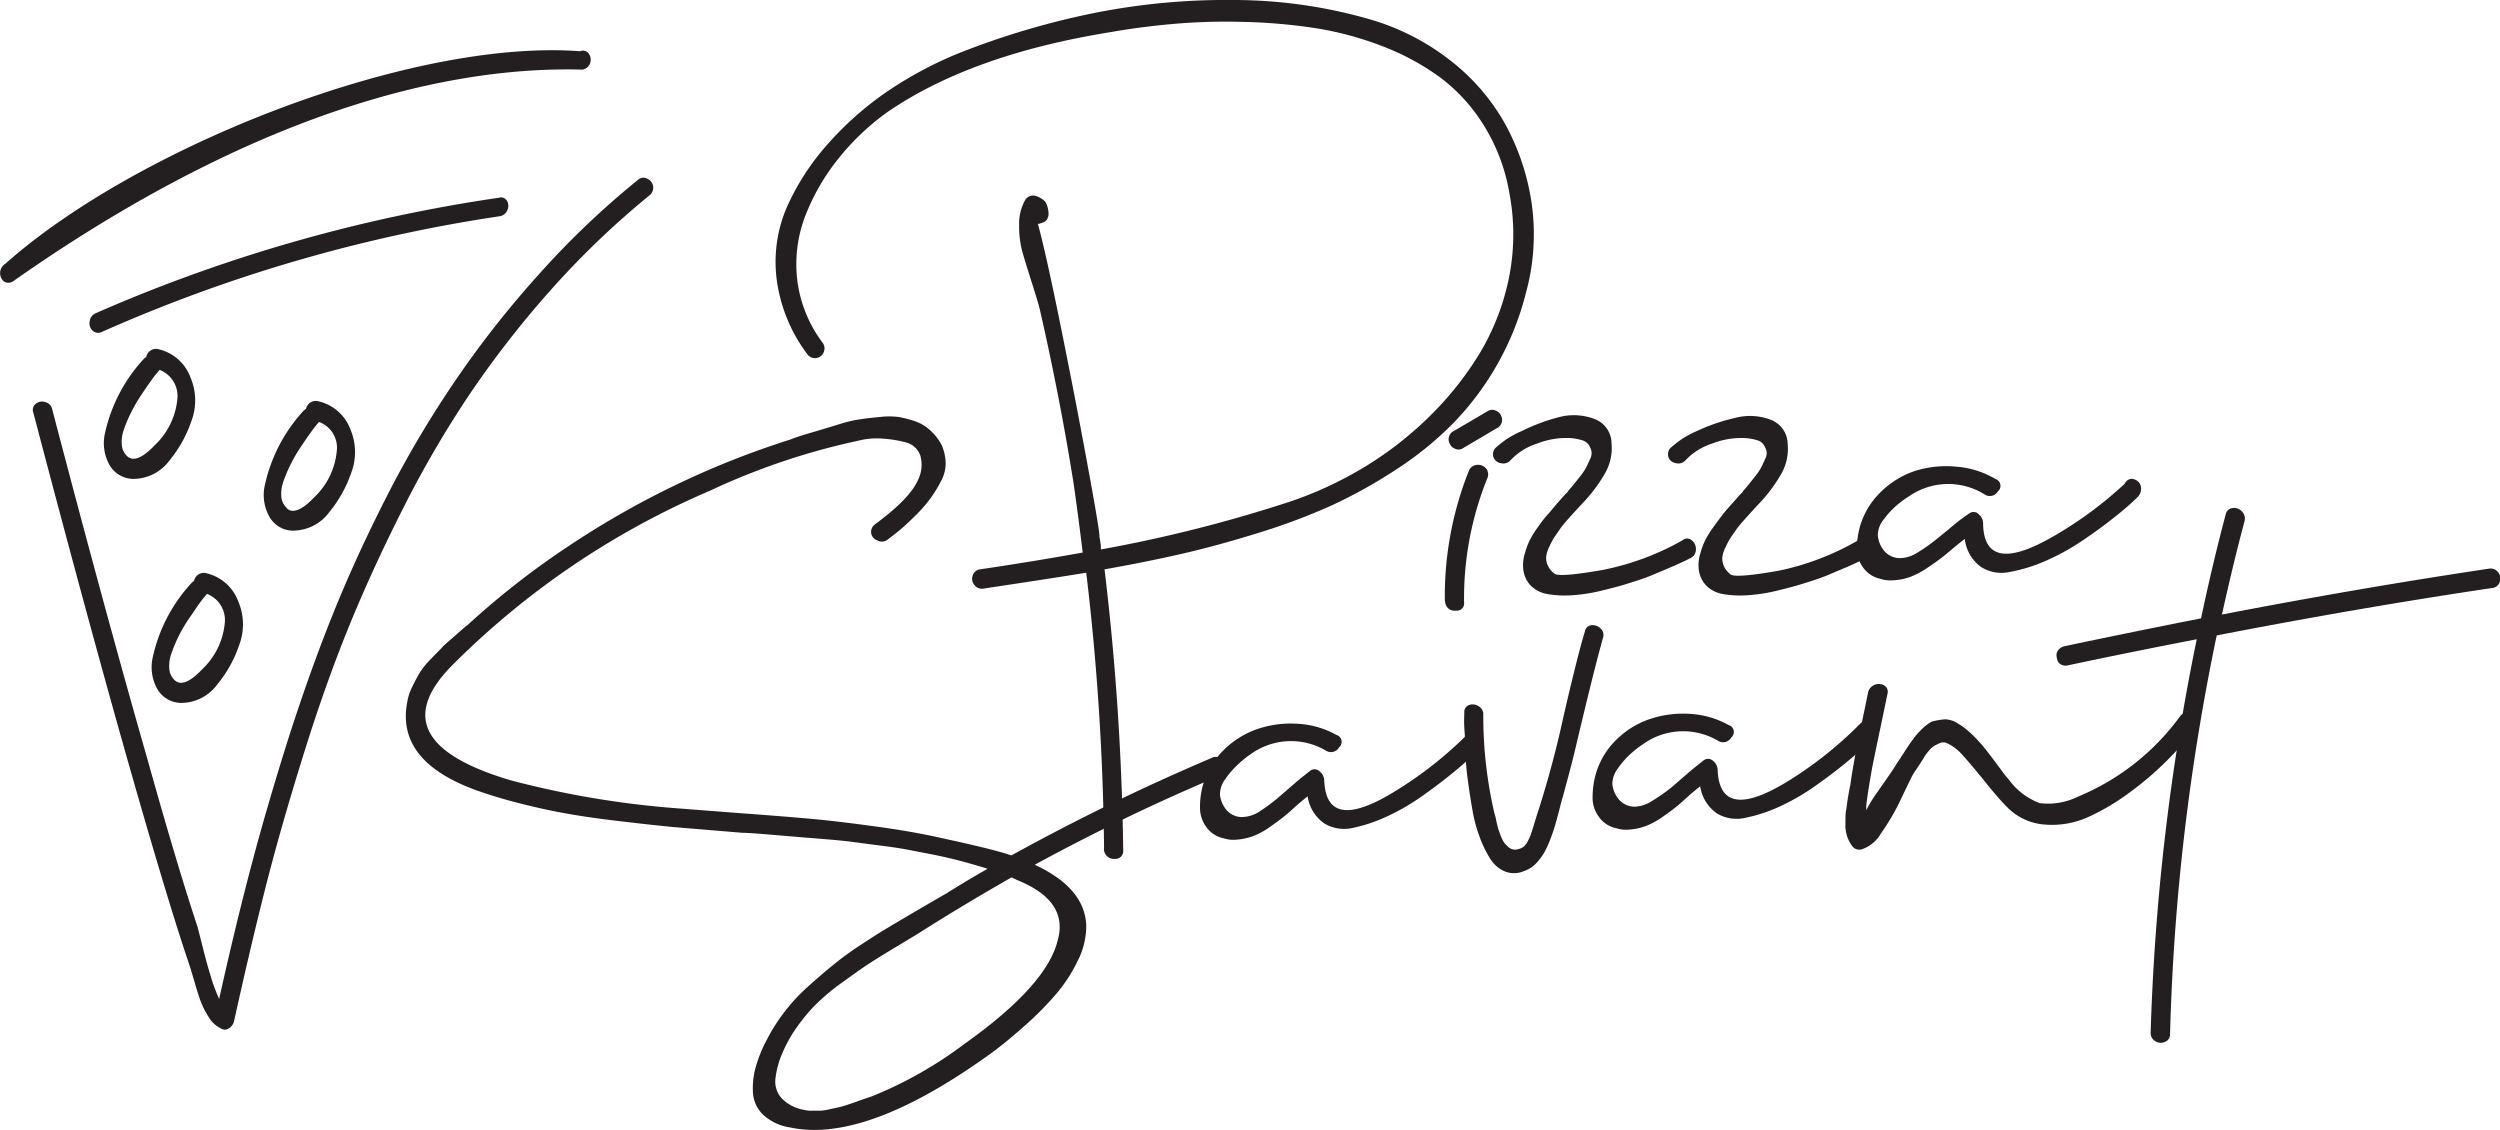 <svg xmlns="http://www.w3.org/2000/svg" viewBox="0 0 267.85 121.06"><defs><style>.cls-1{fill:#231f20;}</style></defs><g id="Layer_2" data-name="Layer 2"><g id="Layer_1-2" data-name="Layer 1"><path class="cls-1" d="M147,2.14a25.44,25.44,0,0,1,8.43,4.37,22.49,22.49,0,0,1,5.84,6.79,25.26,25.26,0,0,1,2.83,8.48,23.62,23.62,0,0,1-.59,9.52,30.9,30.9,0,0,1-7.77,14,36,36,0,0,1-6.15,5,53.61,53.61,0,0,1-7,3.89,67.87,67.87,0,0,1-7.85,2.93q-4.32,1.34-8.1,2.21T118.34,61a281,281,0,0,1,2,30.09.83.83,0,0,1-.87.93,1.07,1.07,0,0,1-1.18-.88.49.49,0,0,1,0-.25,270.36,270.36,0,0,0-1.91-29.53c-1.88.31-5.54.88-11,1.7a1,1,0,0,1-1-.41,1,1,0,0,1-.16-1A.94.94,0,0,1,105,61q5.87-.87,11-1.8-.51-4.22-1-7.56-1.48-9.26-3.6-18.51c-.13-.55-.41-1.47-.82-2.75s-.74-2.37-1-3.24a10.52,10.52,0,0,1-.39-3,5.21,5.21,0,0,1,.67-2.75A1,1,0,0,1,111,21a2.45,2.45,0,0,1,1,.62,2.57,2.57,0,0,1,.33,1.13,1,1,0,0,1-.1.64.76.76,0,0,1-.46.44l-.23.08a.39.39,0,0,0-.18.07h-.16q.87,3.19,2.45,11t2.77,14.3c.81,4.35,1.26,7,1.37,8,0,.17,0,.35.07.54a5,5,0,0,0,.08.56,3.38,3.38,0,0,1,0,.49,151.88,151.88,0,0,0,20.32-5.14,40.51,40.51,0,0,0,7.94-3.7,37.75,37.75,0,0,0,7.05-5.51,34.54,34.54,0,0,0,5.4-6.86,25.65,25.65,0,0,0,3.06-8.1,23.58,23.58,0,0,0,0-8.9,20,20,0,0,0-2.7-7.17,18.59,18.59,0,0,0-4.68-5.17,26.36,26.36,0,0,0-6.22-3.37,34.77,34.77,0,0,0-7.15-1.93,59.33,59.33,0,0,0-7.67-.67,65.21,65.21,0,0,0-7.53.21q-3.5.3-7,.92Q104,5.89,95.09,12a26.37,26.37,0,0,0-5.27,5,23.19,23.19,0,0,0-3.55,6.15A14.46,14.46,0,0,0,85.42,30a14,14,0,0,0,2.73,6.74,1,1,0,0,1,.1,1,1,1,0,0,1-.77.62,1,1,0,0,1-.92-.33,17,17,0,0,1-3.35-8.13,14.78,14.78,0,0,1,1.11-7.74,26.19,26.19,0,0,1,4.47-6.84,34.11,34.11,0,0,1,6.48-5.66,41.7,41.7,0,0,1,7.38-3.93A85.34,85.34,0,0,1,117,1.44,72.22,72.22,0,0,1,132.25,0,52.78,52.78,0,0,1,147,2.14Z"/><path class="cls-1" d="M157.38,50.43a1,1,0,0,1,.82-.62,1.13,1.13,0,0,1,1,.36,1,1,0,0,1,.18,1,34.38,34.38,0,0,0-2.52,13.37.77.77,0,0,1-.87.88,1,1,0,0,1-1.14-.82,1.18,1.18,0,0,1-.05-.31A36.21,36.21,0,0,1,157.38,50.43Zm3.44-5.91a1,1,0,0,1-.51,1.39l-3.65,2.16a.85.85,0,0,1-.78,0,1,1,0,0,1-.56-.54,1,1,0,0,1,.51-1.39L159.48,44a.85.85,0,0,1,.78,0A1,1,0,0,1,160.82,44.52Z"/><path class="cls-1" d="M180.26,57.89a.75.75,0,0,1,1,0,1.18,1.18,0,0,1,.44,1,1,1,0,0,1-.57.9q-.62.32-1.59.75c-.65.29-1.43.61-2.34,1s-1.86.69-2.85,1-2,.56-3,.8a18,18,0,0,1-3,.44,10.82,10.82,0,0,1-2.54-.13,3.31,3.31,0,0,1-1.83-.93,3,3,0,0,1-.79-1.9,4.08,4.08,0,0,1,.18-1.52,8.86,8.86,0,0,1,.51-1.39,11,11,0,0,1,.93-1.49c.42-.6.74-1,1-1.28s.57-.69,1.1-1.29.83-.95.9-1a.59.59,0,0,0,.21-.26c.27-.31.49-.56.64-.75s.38-.47.67-.85a5.91,5.91,0,0,0,.62-.92c.12-.24.25-.53.41-.88a1.39,1.39,0,0,0,.15-.84,2,2,0,0,0-.28-.67,1.32,1.32,0,0,0-.75-.52,5.71,5.71,0,0,0-1.36-.23,8.55,8.55,0,0,0-3.42.59,6.68,6.68,0,0,0-2.85,1.78,1,1,0,0,1-1,.33,1,1,0,0,1-.82-.59,1,1,0,0,1,.15-1,9.64,9.64,0,0,1,2.85-1.85A20.2,20.2,0,0,1,167,44.7a6.26,6.26,0,0,1,3.81.18,2.81,2.81,0,0,1,1.85,2.62,5.47,5.47,0,0,1-.64,3.11,16.9,16.9,0,0,1-2.55,3.4c-1.16,1.25-1.89,2.06-2.16,2.44a1.1,1.1,0,0,0-.15.2l-.59.85a7.25,7.25,0,0,0-.54,1,3.22,3.22,0,0,0-.36,1.06,1.84,1.84,0,0,0,.15,1,2.21,2.21,0,0,0,.77.93q.61.36,5.09-.42A28.51,28.51,0,0,0,180.26,57.89Z"/><path class="cls-1" d="M199.08,57.89a.77.77,0,0,1,1,0,1.17,1.17,0,0,1,.43,1,1,1,0,0,1-.56.9c-.41.21-.95.46-1.6.75s-1.43.61-2.34,1-1.86.69-2.85,1-2,.56-3,.8a17.86,17.86,0,0,1-3,.44,10.9,10.9,0,0,1-2.55-.13,3.28,3.28,0,0,1-1.82-.93,3,3,0,0,1-.8-1.9,4.08,4.08,0,0,1,.18-1.52,8.86,8.86,0,0,1,.51-1.39,11,11,0,0,1,.93-1.49c.43-.6.74-1,.95-1.28s.57-.69,1.11-1.29.83-.95.9-1a.66.66,0,0,0,.2-.26c.28-.31.49-.56.64-.75s.38-.47.67-.85a5.91,5.91,0,0,0,.62-.92c.12-.24.26-.53.41-.88a1.34,1.34,0,0,0,.16-.84,2.31,2.31,0,0,0-.29-.67,1.26,1.26,0,0,0-.74-.52,5.8,5.8,0,0,0-1.37-.23,8.55,8.55,0,0,0-3.42.59,6.75,6.75,0,0,0-2.85,1.78,1,1,0,0,1-1,.33,1,1,0,0,1-.82-.59,1,1,0,0,1,.15-1,9.86,9.86,0,0,1,2.86-1.85,20,20,0,0,1,4.09-1.41,6.23,6.23,0,0,1,3.8.18,2.81,2.81,0,0,1,1.85,2.62,5.39,5.39,0,0,1-.64,3.11,16.52,16.52,0,0,1-2.55,3.4c-1.16,1.25-1.88,2.06-2.16,2.44a2,2,0,0,0-.15.2l-.59.85a7.25,7.25,0,0,0-.54,1,3.22,3.22,0,0,0-.36,1.06,2,2,0,0,0,.15,1,2.29,2.29,0,0,0,.77.93c.42.24,2.11.1,5.1-.42A28.46,28.46,0,0,0,199.08,57.89Z"/><path class="cls-1" d="M227.78,51.61a.78.78,0,0,1,.95-.23,1,1,0,0,1,.65.77,1.28,1.28,0,0,1-.31,1.06,28,28,0,0,1-2.5,2.18q-1.51,1.22-3.49,2.55a24.41,24.41,0,0,1-4,2.19,16.85,16.85,0,0,1-3.76,1.15,4.11,4.11,0,0,1-3.08-.54,4.28,4.28,0,0,1-1.73-3c-.27.2-.61.47-1,.79l-1.05.88c-.31.25-.67.53-1.08.82s-.79.55-1.13.77a8.19,8.19,0,0,1-1.14.62,5.4,5.4,0,0,1-1.21.41,6.09,6.09,0,0,1-1.23.15,3.38,3.38,0,0,1-1.26-.18,3,3,0,0,1-1.82-1.23,3.46,3.46,0,0,1-.65-2,9.22,9.22,0,0,1,.31-2.26,8.35,8.35,0,0,1,2.26-3.8,9.47,9.47,0,0,1,3.71-2.27A11.2,11.2,0,0,1,209.6,50a9.56,9.56,0,0,1,4.19,1.32.77.77,0,0,1,.26,1.33,1,1,0,0,1-1.44.31,7.36,7.36,0,0,0-8,.16,11.53,11.53,0,0,0-1.52,1.13,9.35,9.35,0,0,0-1.31,1.46,2.67,2.67,0,0,0-.59,1.65,3,3,0,0,0,.69,1.67,2.21,2.21,0,0,0,1.65.77,3.6,3.6,0,0,0,1.9-.59,17.11,17.11,0,0,0,1.88-1.31c.6-.48,1.25-1,1.95-1.6A20.54,20.54,0,0,1,211,55a.75.75,0,0,1,1,.1,1.28,1.28,0,0,1,.47,1q.09,5.76,7.76,1.23a41.67,41.67,0,0,0,7.41-5.5A.68.68,0,0,1,227.78,51.61Z"/><path class="cls-1" d="M129.81,81.21a.94.94,0,0,1,1.06.1,1.15,1.15,0,0,1,.43.94.91.91,0,0,1-.57.84,217.74,217.74,0,0,0-19.87,9.56q5.37,2.49,5.52,6.5a8.18,8.18,0,0,1-.91,3.78,16.21,16.21,0,0,1-2.37,3.63,34.4,34.4,0,0,1-3.36,3.38c-1.3,1.15-2.45,2.1-3.48,2.85s-2.08,1.47-3.16,2.18q-11.28,7.35-18.42,5.83a5.43,5.43,0,0,1-2.92-1.37,3.59,3.59,0,0,1-1.09-2.36,8.43,8.43,0,0,1,.31-2.79,15,15,0,0,1,1.24-3,18.74,18.74,0,0,1,1.86-2.9,19.15,19.15,0,0,1,2.47-2.66c.94-.85,1.82-1.61,2.65-2.28a32.76,32.76,0,0,1,3-2.19c1.19-.79,2.19-1.42,3-1.9s1.86-1.11,3.2-1.89,2.32-1.35,3-1.74q1.88-1.19,4.41-2.64c-.9-.28-1.82-.55-2.75-.8s-1.93-.48-3-.7l-2.79-.54c-.79-.15-1.82-.31-3.07-.46l-2.82-.37c-.62-.09-1.65-.19-3.09-.31l-2.84-.23-3.07-.26c-1.59-.13-2.53-.19-2.8-.18l-7.33-.61c-1.34-.12-3.43-.35-6.29-.69s-5.38-.74-7.57-1.22S54,85.67,52,85q-9.65-3.11-8.37-9.77a5.83,5.83,0,0,1,.57-1.71c.29-.59.55-1.08.78-1.46a8.84,8.84,0,0,1,1.23-1.5c.58-.62,1-1,1.17-1.21s.68-.63,1.44-1.3S50,67,50.06,67A86.61,86.61,0,0,1,60.8,58.59,93.71,93.71,0,0,1,84.74,47.07c.24-.11.74-.28,1.51-.52L88.11,46l1.94-.59a13.26,13.26,0,0,1,2.12-.49c.6-.09,1.29-.17,2.08-.24a8.1,8.1,0,0,1,2.06,0,12.35,12.35,0,0,1,1.78.47,4.58,4.58,0,0,1,1.62,1,5.69,5.69,0,0,1,1.2,1.57,5.39,5.39,0,0,1,.41,1.86,4,4,0,0,1-.52,2,13.64,13.64,0,0,1-1.16,1.88,15.22,15.22,0,0,1-1.52,1.74c-.6.59-1.14,1.1-1.61,1.5s-1,.79-1.46,1.15A1,1,0,0,1,94,57.9a1,1,0,0,1-.66-.76,1,1,0,0,1,.36-.93c2.52-1.85,4.08-3.45,4.66-4.8a3.62,3.62,0,0,0,.24-2.61,2.19,2.19,0,0,0-1.47-1.38A12.34,12.34,0,0,0,94.62,47a8,8,0,0,0-2.72.23,73.6,73.6,0,0,0-15.82,5.34A87.54,87.54,0,0,0,48.32,71.41q-7.77,8,6.39,12.19a99,99,0,0,0,17.82,3l7,.54q4.65.34,7.48.6t6.81.81q4,.54,7.24,1.28c3.55.77,6,1.37,7.3,1.82A232.59,232.59,0,0,1,129.81,81.21ZM109,94.3l-.31-.15c-.14-.07-.25-.11-.31-.15q-4.92,2.81-9.33,5.59c-.44.29-1.39.87-2.86,1.75s-2.58,1.57-3.32,2.06-1.68,1.17-2.83,2a22.18,22.18,0,0,0-2.92,2.51A20.78,20.78,0,0,0,85,110.6a15.54,15.54,0,0,0-1.27,2.45,9.26,9.26,0,0,0-.64,2.44,2.68,2.68,0,0,0,.62,2.14,4.34,4.34,0,0,0,2.43,1.28A3.11,3.11,0,0,0,87,119l.9,0a5.32,5.32,0,0,0,1-.16l.94-.2a9,9,0,0,0,1-.29l.9-.3c.13-.06.44-.17.91-.33l.77-.26a43.51,43.51,0,0,0,9.89-5.6q8.79-6.24,10-11.06C114.14,97.94,112.67,95.78,109,94.3Z"/><path class="cls-1" d="M157.12,78.71a.76.76,0,0,1,.94-.26,1,1,0,0,1,.66.76,1.24,1.24,0,0,1-.28,1.06A28.86,28.86,0,0,1,156,82.52q-1.49,1.24-3.43,2.63a23.58,23.58,0,0,1-3.9,2.29A16.79,16.79,0,0,1,145,88.69a4.12,4.12,0,0,1-3.1-.46,4.27,4.27,0,0,1-1.8-2.91c-.27.21-.6.49-1,.82l-1,.9c-.31.27-.66.55-1.06.85s-.78.57-1.11.8a8,8,0,0,1-1.12.65,5.66,5.66,0,0,1-1.2.44,6.87,6.87,0,0,1-1.23.19,3.36,3.36,0,0,1-1.26-.15,3.05,3.05,0,0,1-1.86-1.19,3.47,3.47,0,0,1-.69-2,8.79,8.79,0,0,1,.25-2.28,8.29,8.29,0,0,1,2.16-3.86,9.5,9.5,0,0,1,3.65-2.35,11.13,11.13,0,0,1,4.33-.6,9.55,9.55,0,0,1,4.22,1.2.77.77,0,0,1,.29,1.33,1,1,0,0,1-1.43.34,7.38,7.38,0,0,0-8,.36A11.66,11.66,0,0,0,132.53,82a9.47,9.47,0,0,0-1.27,1.5,2.66,2.66,0,0,0-.55,1.66,3,3,0,0,0,.73,1.66,2.2,2.2,0,0,0,1.67.72,3.63,3.63,0,0,0,1.89-.63,20.3,20.3,0,0,0,1.84-1.36l1.91-1.65c.69-.6,1.23-1,1.64-1.33a.77.77,0,0,1,1,.08,1.3,1.3,0,0,1,.49,1q.24,5.74,7.79,1a41.59,41.59,0,0,0,7.26-5.69A.69.69,0,0,1,157.12,78.71Z"/><path class="cls-1" d="M163.3,93.32a2.66,2.66,0,0,1-2.05.05,3.42,3.42,0,0,1-1.56-1.32,12.23,12.23,0,0,1-1.14-2.32,15.54,15.54,0,0,1-.79-2.93c-.18-1-.35-2.1-.49-3.18a26.33,26.33,0,0,1-.26-3.06c0-1-.07-1.8-.12-2.51a14.37,14.37,0,0,1,0-1.65.8.8,0,0,1,.49-.86,1.15,1.15,0,0,1,1,.1,1,1,0,0,1,.54.91,46,46,0,0,0,1.2,10.62,3.78,3.78,0,0,1,.17.67c.08.37.15.65.2.84s.15.46.28.82a3.18,3.18,0,0,0,.41.81,3,3,0,0,0,.5.5,1.06,1.06,0,0,0,.67.22,1.85,1.85,0,0,0,.85-.28,1.72,1.72,0,0,0,.49-.63,5.3,5.3,0,0,0,.39-.91c.1-.3.21-.65.33-1.07l.24-.77A107.18,107.18,0,0,0,167.46,77q1.57-6.83,2.34-9.32a.79.79,0,0,1,.7-.69,1.16,1.16,0,0,1,1,.36.92.92,0,0,1,.24,1q-.66,2.39-1.41,5.44t-1.49,6.19c-.49,2.08-1,3.89-1.4,5.41-.07.17-.18.6-.35,1.27s-.32,1.21-.43,1.6-.28.92-.52,1.56a11.05,11.05,0,0,1-.73,1.59,6.37,6.37,0,0,1-.92,1.18A3.24,3.24,0,0,1,163.3,93.32Z"/><path class="cls-1" d="M199.22,77.63a.78.78,0,0,1,.95-.26,1,1,0,0,1,.66.76,1.27,1.27,0,0,1-.28,1.06,30.5,30.5,0,0,1-2.44,2.25q-1.49,1.25-3.43,2.63a24,24,0,0,1-3.9,2.29,16.69,16.69,0,0,1-3.73,1.25,4.13,4.13,0,0,1-3.1-.46,4.3,4.3,0,0,1-1.79-2.91c-.27.21-.6.49-1,.82l-1,.9c-.3.27-.65.55-1.06.86s-.77.56-1.11.8a9,9,0,0,1-1.11.64,5.66,5.66,0,0,1-1.2.44,6.87,6.87,0,0,1-1.23.19,3.36,3.36,0,0,1-1.26-.15,3,3,0,0,1-1.86-1.19,3.41,3.41,0,0,1-.7-2,9.62,9.62,0,0,1,.25-2.27A8.38,8.38,0,0,1,173,79.43a9.47,9.47,0,0,1,3.64-2.35,11.18,11.18,0,0,1,4.34-.6,9.58,9.58,0,0,1,4.22,1.2.77.77,0,0,1,.29,1.33,1,1,0,0,1-1.43.35,7.37,7.37,0,0,0-8,.35,11.55,11.55,0,0,0-1.48,1.17,9.51,9.51,0,0,0-1.28,1.5,2.72,2.72,0,0,0-.55,1.66,3,3,0,0,0,.74,1.66,2.23,2.23,0,0,0,1.67.73,3.71,3.71,0,0,0,1.88-.64A20.45,20.45,0,0,0,179,84.43l1.91-1.65c.69-.6,1.23-1,1.64-1.33a.77.77,0,0,1,1,.08,1.29,1.29,0,0,1,.48,1q.25,5.75,7.8,1A41.59,41.59,0,0,0,199,77.84.68.68,0,0,1,199.22,77.63Z"/><path class="cls-1" d="M233.57,76.75a1,1,0,0,1,1-.39,1.08,1.08,0,0,1,.84.57,1,1,0,0,1-.11,1,37,37,0,0,1-2.95,3.37,33.32,33.32,0,0,1-4,3.47,24.27,24.27,0,0,1-4.56,2.74,9.37,9.37,0,0,1-4.61.84A6.25,6.25,0,0,1,215,86.43q-1-1-2.58-3c-1.08-1.31-1.86-2.23-2.36-2.76a5.41,5.41,0,0,0-.89-.73,3.34,3.34,0,0,0-.73-.37.94.94,0,0,0-.67.07c-.23.11-.43.21-.58.3a2.6,2.6,0,0,0-.58.56,4.17,4.17,0,0,0-.49.68c-.1.17-.28.46-.55.86l-.54.81c-.17.28-.6,1.16-1.3,2.63a23.38,23.38,0,0,1-2.17,3.76A3.79,3.79,0,0,1,199.46,91a.94.94,0,0,1-1-.33,3.84,3.84,0,0,1-.57-1.1,4.1,4.1,0,0,1-.17-1.43c0-.57,0-1,.07-1.32s.1-.8.22-1.49.19-1.09.23-1.19q.26-2,1-5.61c.52-2.43.82-3.89.91-4.37a1.18,1.18,0,0,1,1.73-.72.79.79,0,0,1,.34.92l-.78,3.75c-.37,1.74-.64,3.08-.83,4-.36,2-.58,3.44-.66,4.24,0,.1,0,.25,0,.46a13.76,13.76,0,0,1,1-1.67l1.32-1.89c.46-.66.79-1.17,1-1.52q.15-.21.42-.63l.47-.73c.13-.21.29-.44.47-.7s.36-.5.52-.71.35-.42.55-.63a7,7,0,0,1,.63-.59,4,4,0,0,1,.63-.42,6.81,6.81,0,0,1,1.44-.25,2.59,2.59,0,0,1,1.35.43,8.68,8.68,0,0,1,1.28.95,16.45,16.45,0,0,1,1.22,1.25c.44.51.81,1,1.11,1.39l1,1.34a12.3,12.3,0,0,0,.88,1.11,7.13,7.13,0,0,0,3.31,2.51,7.28,7.28,0,0,0,4.09-.7A25.63,25.63,0,0,0,233.57,76.75Z"/><path class="cls-1" d="M266.65,60.93a1,1,0,0,1,1,.39,1,1,0,0,1,.18,1A.93.93,0,0,1,267,63q-14.25,2.12-29.5,5.08a239.07,239.07,0,0,0-5,42.72.87.87,0,0,1-.57.84,1.08,1.08,0,0,1-1-.08,1,1,0,0,1-.51-.91,245.48,245.48,0,0,1,4.94-42.16Q227.58,70,221.49,71.3a1,1,0,0,1-.64-.09.76.76,0,0,1-.4-.43,1.88,1.88,0,0,1-.12-.59.87.87,0,0,1,.22-.57,1.21,1.21,0,0,1,.58-.37q6.35-1.35,14.69-3c.85-4,1.74-7.75,2.64-11.13a.85.85,0,0,1,.73-.69,1.13,1.13,0,0,1,1,.36,1.07,1.07,0,0,1,.29,1.05q-1.17,4.35-2.42,10Q252.81,63,266.65,60.93Z"/><path class="cls-1" d="M68.33,19.29a.85.85,0,0,1,1-.15,1.07,1.07,0,0,1,.64.77,1.05,1.05,0,0,1-.36,1A92.23,92.23,0,0,0,59.07,31,107.46,107.46,0,0,0,50.3,42.26a114.23,114.23,0,0,0-7.22,12.42q-3.4,6.74-5.92,13T32.33,81.45Q30,88.94,28.39,95.31T25.08,109.4a1.26,1.26,0,0,1-.54.77.78.78,0,0,1-.9,0A3,3,0,0,1,22.38,109a9.37,9.37,0,0,1-.88-1.72c-.19-.51-.41-1.22-.67-2.11s-.42-1.44-.49-1.64q-1.9-5.56-5.19-16.93Q10.26,69.7,3.58,44.24a.83.83,0,0,1,.28-1,1.07,1.07,0,0,1,1-.16,1,1,0,0,1,.74.8q5.71,21.81,10.19,37.44Q19,92.79,21.17,99.32c.06.24.23.88.49,1.93s.54,2.11.87,3.19a19.4,19.4,0,0,0,.95,2.59q1.69-7.61,3.37-14t4-13.76q2.36-7.38,4.88-13.63t5.94-12.91A113.19,113.19,0,0,1,49,40.46a106.94,106.94,0,0,1,8.8-11.14A90.48,90.48,0,0,1,68.33,19.29Z"/><path class="cls-1" d="M62.15,5.49a.76.76,0,0,1,.94.27,1.13,1.13,0,0,1,.14,1,1.06,1.06,0,0,1-.82.7C45.63,7,24.81,13.69,1.4,30.14a.88.88,0,0,1-1,0,1.18,1.18,0,0,1,.17-1.88C14.72,15.69,44.11,4.13,62.15,5.49Z"/><path class="cls-1" d="M53.43,21.19a.76.76,0,0,1,.91.36,1.1,1.1,0,0,1,0,1,1.06,1.06,0,0,1-.88.63A164.9,164.9,0,0,0,10.92,35.56a.86.86,0,0,1-1-.14,1.06,1.06,0,0,1-.31-1,1.07,1.07,0,0,1,.64-.86A167.85,167.85,0,0,1,53.43,21.19Z"/><path class="cls-1" d="M17,37.42a4.79,4.79,0,0,1,3.4,3,6.24,6.24,0,0,1,.1,4.71,13.32,13.32,0,0,1-2.31,4.16,4.82,4.82,0,0,1-3.5,2,3,3,0,0,1-2.91-1.39,4.79,4.79,0,0,1-.54-3.45,17.09,17.09,0,0,1,4.17-8,1.48,1.48,0,0,1,.26-.21A1.06,1.06,0,0,1,17,37.42ZM13.64,48.89c.65.58,1.63.19,2.93-1.18A7.81,7.81,0,0,0,19,42.77a3,3,0,0,0-1.9-3.14,13.07,13.07,0,0,0-.88,1.11c-.31.43-.67.95-1.08,1.57a17.72,17.72,0,0,0-1.08,1.85A15.57,15.57,0,0,0,13.28,46a3.88,3.88,0,0,0-.23,1.67A1.85,1.85,0,0,0,13.64,48.89Z"/><path class="cls-1" d="M34.13,43a4.78,4.78,0,0,1,3.39,2.95,6.25,6.25,0,0,1,.11,4.71,13.6,13.6,0,0,1-2.32,4.17,4.82,4.82,0,0,1-3.5,2,2.93,2.93,0,0,1-2.9-1.39A4.76,4.76,0,0,1,28.37,52a17.19,17.19,0,0,1,4.16-8l.26-.2A1.06,1.06,0,0,1,34.13,43Zm-3.4,11.47c.65.58,1.63.18,2.94-1.19a7.82,7.82,0,0,0,2.41-4.94,2.93,2.93,0,0,0-1.9-3.13,12.45,12.45,0,0,0-.87,1.1c-.31.43-.67.95-1.08,1.57a15.52,15.52,0,0,0-1.08,1.85,15.68,15.68,0,0,0-.78,1.83,4.06,4.06,0,0,0-.23,1.67A1.85,1.85,0,0,0,30.73,54.43Z"/><path class="cls-1" d="M22.12,61.42a4.79,4.79,0,0,1,3.4,3,6.24,6.24,0,0,1,.1,4.71,13.32,13.32,0,0,1-2.31,4.16,4.82,4.82,0,0,1-3.5,2,3,3,0,0,1-2.91-1.39,4.78,4.78,0,0,1-.54-3.45,17.09,17.09,0,0,1,4.17-8,1.48,1.48,0,0,1,.26-.21A1.06,1.06,0,0,1,22.12,61.42ZM18.73,72.89c.65.59,1.63.19,2.93-1.18a7.81,7.81,0,0,0,2.42-4.94,3,3,0,0,0-1.9-3.14,13.07,13.07,0,0,0-.88,1.11c-.31.43-.67,1-1.08,1.57a17.72,17.72,0,0,0-1.08,1.85A15.57,15.57,0,0,0,18.37,70a3.88,3.88,0,0,0-.23,1.67A1.85,1.85,0,0,0,18.73,72.89Z"/></g></g></svg>